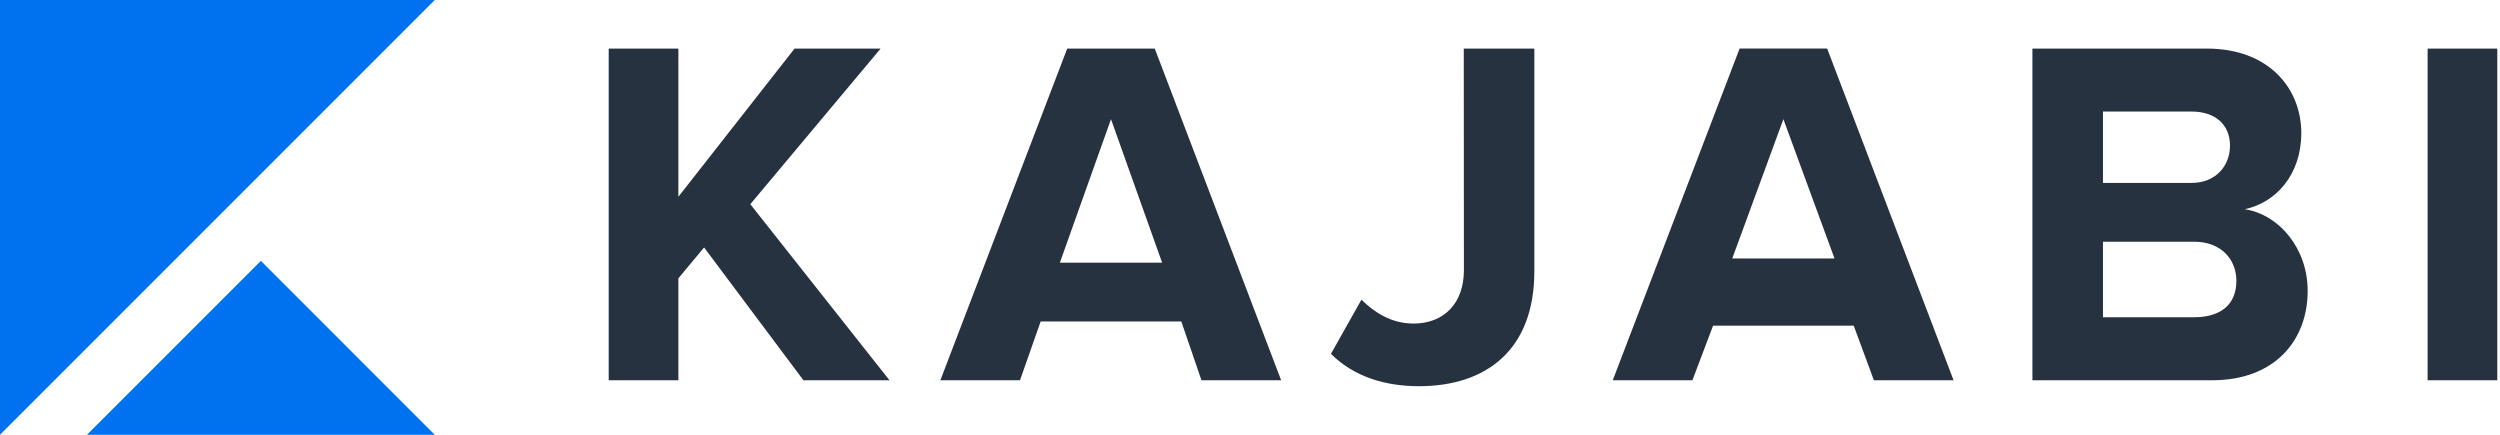 <svg fill="none" viewBox="0 0 138 24" xmlns="http://www.w3.org/2000/svg"><g clip-rule="evenodd" fill-rule="evenodd"><path d="m0 0v24l24-24zm14.4 14.4-9.6 9.6h19.2z" fill="#0072ef"/><path d="m73.468 19.535 1.682-2.992c.705.686 1.629 1.317 2.877 1.317 1.709 0 2.78-1.153 2.78-2.937l-.007-12.242h3.895v12.297c0 4.337-2.653 6.34-6.37 6.34-1.818 0-3.554-.494-4.857-1.784zm-14.964-5.035 2.823-7.921 2.822 7.92h-5.645zm6.704 3.245 1.112 3.244h4.399l-6.976-18.307h-4.833l-7.002 18.308h4.396l1.14-3.244h7.764zm-26.343-4.085 5.484 7.329h4.75l-7.682-9.717 7.194-8.591h-4.75l-6.414 8.18v-8.18h-3.847v18.309h3.847v-5.627l1.418-1.702zm56.755.608 2.823-7.69 2.822 7.69zm6.705 3.708 1.113 3.013h4.398l-6.977-18.308h-4.833l-7.002 18.309h4.397l1.14-3.013h7.764zm21.123-2.476c0-1.153-.814-2.158-2.335-2.158h-5.029v4.17h5.029c1.466 0 2.335-.695 2.335-2.012zm-.353-7.467c0-1.153-.814-1.876-2.117-1.876h-4.894v3.94h4.894c1.303 0 2.117-.911 2.117-2.064zm-10.906 12.957v-18.308h9.63c3.447 0 5.212 2.224 5.212 4.666 0 2.305-1.412 3.843-3.122 4.2 1.926.302 3.474 2.196 3.474 4.502 0 2.744-1.818 4.94-5.265 4.94zm25.661 0h-3.846v-18.308h3.846z" fill="#263240"/></g></svg>